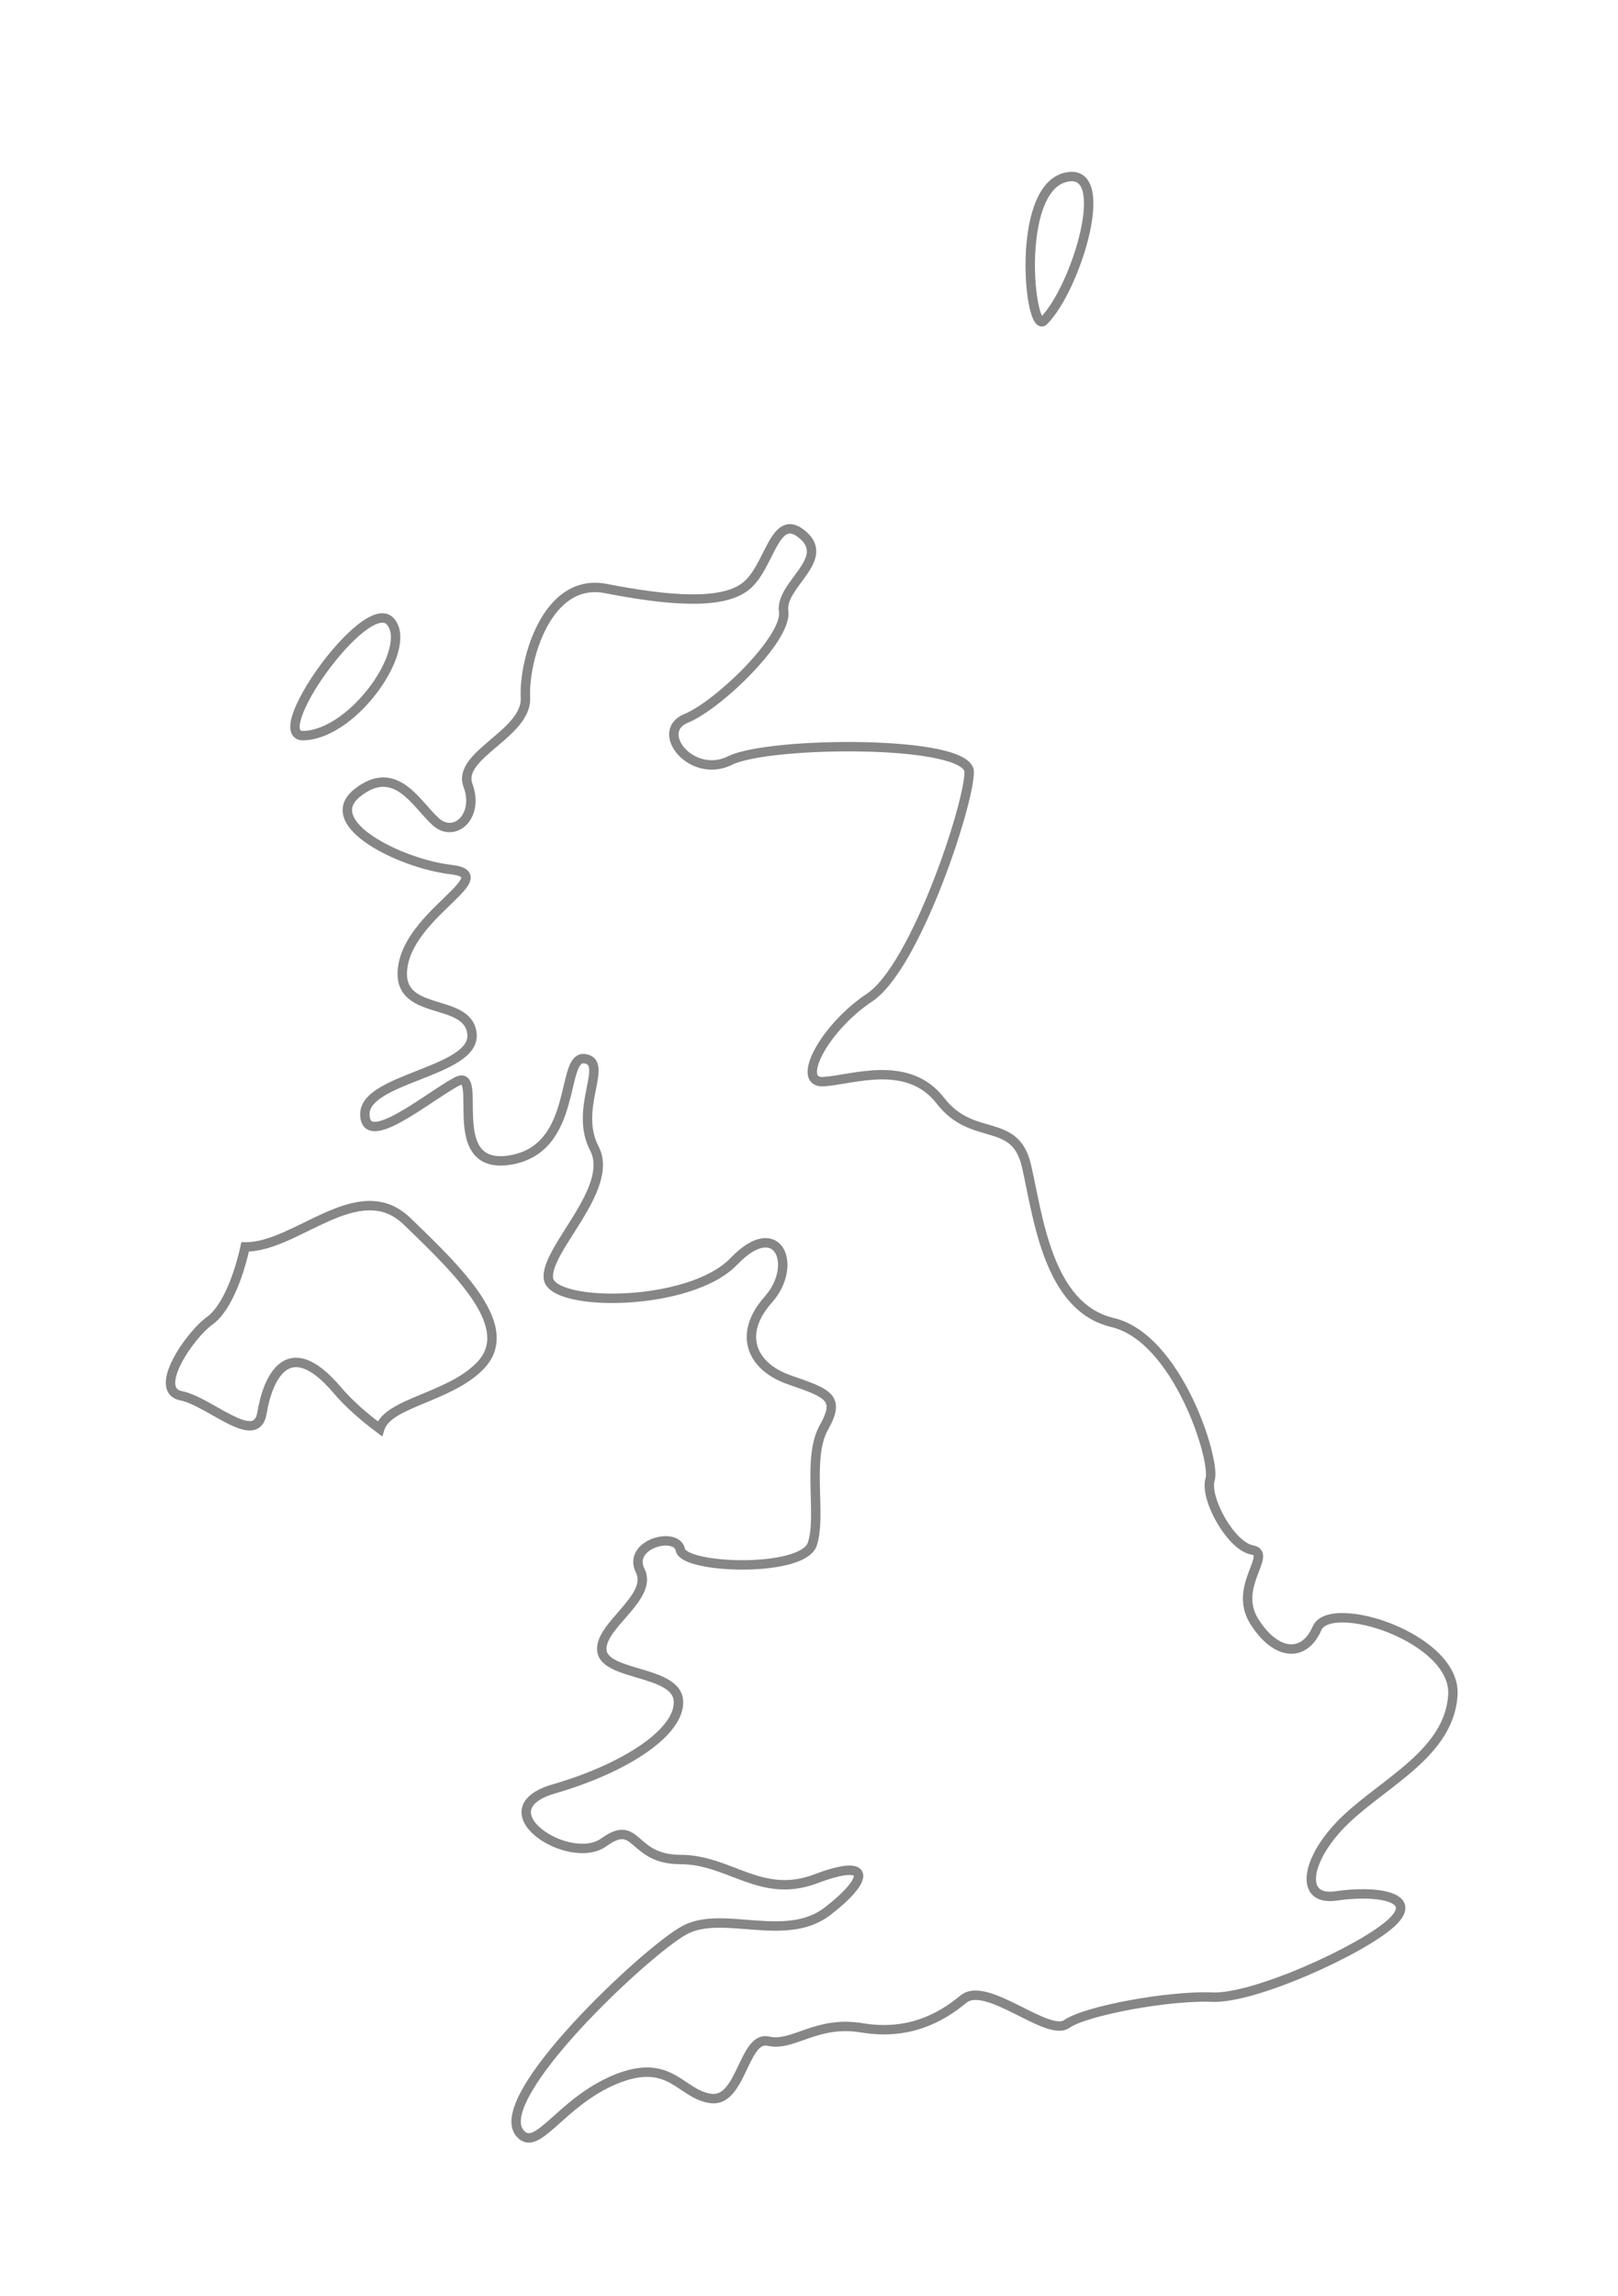<svg width="43" height="61" viewBox="0 0 43 61" fill="none" xmlns="http://www.w3.org/2000/svg">
<g filter="url(#filter0_d_6252_1234)">
<path fill-rule="evenodd" clip-rule="evenodd" d="M10.816 30.449C9.529 29.209 7.873 31.152 6.515 31.132C6.295 32.123 5.938 32.834 5.579 33.09C5.04 33.474 4.043 34.932 4.811 35.087C5.579 35.24 6.806 36.467 6.963 35.547C7.112 34.625 7.653 33.395 8.957 34.93C9.267 35.297 9.666 35.645 10.093 35.963C10.305 35.266 11.91 35.147 12.744 34.309C13.761 33.294 12.237 31.82 10.816 30.449ZM38.611 43.045C38.716 41.52 35.36 40.455 35.002 41.265C34.648 42.078 33.885 41.979 33.324 41.067C32.766 40.149 33.835 39.286 33.277 39.185C32.714 39.084 32.005 37.813 32.161 37.306C32.312 36.799 31.294 33.548 29.567 33.141C27.838 32.736 27.585 30.297 27.28 28.978C26.974 27.657 25.854 28.364 24.993 27.249C24.128 26.132 22.654 26.691 21.892 26.741C21.131 26.792 21.892 25.316 23.111 24.506C24.331 23.693 25.757 19.373 25.757 18.514C25.757 17.648 20.421 17.698 19.403 18.208C18.385 18.715 17.371 17.447 18.233 17.09C19.098 16.735 20.929 14.957 20.826 14.246C20.726 13.535 22.099 12.875 21.335 12.214C20.573 11.555 20.471 13.08 19.81 13.587C19.15 14.094 17.675 13.943 16.099 13.638C14.523 13.333 13.914 15.566 13.964 16.532C14.017 17.498 12.134 18.056 12.437 18.869C12.742 19.682 12.083 20.289 11.576 19.831C11.07 19.375 10.51 18.258 9.493 19.07C8.475 19.884 10.661 20.951 11.982 21.105C13.303 21.256 10.968 22.222 10.713 23.64C10.46 25.067 12.438 24.456 12.544 25.47C12.647 26.486 9.697 26.638 9.697 27.602C9.697 28.571 11.375 27.145 12.136 26.741C12.899 26.333 11.732 29.126 13.562 28.824C15.39 28.518 14.88 26.031 15.541 26.132C16.203 26.23 15.237 27.45 15.796 28.518C16.352 29.584 14.473 31.211 14.575 31.973C14.676 32.736 18.335 32.736 19.504 31.515C20.675 30.296 21.23 31.616 20.419 32.531C19.606 33.444 19.959 34.31 20.979 34.665C21.995 35.02 22.353 35.123 21.895 35.931C21.437 36.747 21.842 38.268 21.588 39.029C21.335 39.791 18.184 39.69 18.081 39.182C17.98 38.674 16.657 39.029 17.015 39.738C17.371 40.452 15.895 41.213 15.998 41.875C16.102 42.537 17.98 42.383 18.03 43.196C18.08 44.008 16.657 44.971 14.729 45.531C12.796 46.089 15.133 47.615 16.048 46.953C16.962 46.294 16.761 47.41 18.081 47.41C19.403 47.41 20.219 48.478 21.689 47.92C23.164 47.361 23.114 47.92 21.996 48.782C20.876 49.649 19.2 48.733 18.184 49.291C17.168 49.849 13.033 53.725 13.814 54.677C14.272 55.234 14.88 53.864 16.353 53.254C17.829 52.645 18.081 53.659 18.896 53.76C19.71 53.864 19.758 52.086 20.421 52.237C21.081 52.389 21.689 51.679 22.908 51.883C24.13 52.087 24.993 51.629 25.603 51.121C26.212 50.614 27.836 52.134 28.349 51.782C28.854 51.424 31.092 51.017 32.211 51.067C33.325 51.121 36.224 49.799 36.984 49.087C37.748 48.377 36.526 48.226 35.513 48.377C34.495 48.531 34.698 47.363 35.767 46.346C36.833 45.333 38.512 44.568 38.611 43.045ZM8.071 17.547C9.444 17.498 11.018 15.161 10.359 14.498C9.697 13.839 7.049 17.583 8.071 17.547ZM27.74 6.524C28.602 5.664 29.618 2.362 28.299 2.717C26.976 3.074 27.361 6.903 27.74 6.524Z" fill="white"/>
<path d="M10.816 30.449L10.903 30.36L10.903 30.36L10.816 30.449ZM6.515 31.132L6.517 31.007L6.415 31.005L6.393 31.105L6.515 31.132ZM5.579 33.09L5.507 32.988L5.507 32.988L5.579 33.09ZM4.811 35.087L4.787 35.21L4.787 35.21L4.811 35.087ZM6.963 35.547L7.086 35.568L7.086 35.567L6.963 35.547ZM8.957 34.93L9.052 34.849L9.052 34.849L8.957 34.93ZM10.093 35.963L10.019 36.064L10.161 36.17L10.213 36L10.093 35.963ZM12.744 34.309L12.655 34.221L12.655 34.221L12.744 34.309ZM38.611 43.045L38.487 43.036L38.487 43.037L38.611 43.045ZM35.002 41.265L34.888 41.214L34.887 41.215L35.002 41.265ZM33.324 41.067L33.217 41.132L33.217 41.132L33.324 41.067ZM33.277 39.185L33.299 39.062L33.299 39.062L33.277 39.185ZM32.161 37.306L32.28 37.343L32.281 37.342L32.161 37.306ZM29.567 33.141L29.596 33.02L29.596 33.02L29.567 33.141ZM27.28 28.978L27.158 29.006L27.158 29.006L27.28 28.978ZM24.993 27.249L25.092 27.172L25.092 27.172L24.993 27.249ZM21.892 26.741L21.884 26.616L21.884 26.616L21.892 26.741ZM23.111 24.506L23.18 24.61L23.18 24.61L23.111 24.506ZM19.403 18.208L19.459 18.32L19.459 18.32L19.403 18.208ZM18.233 17.09L18.185 16.974L18.185 16.974L18.233 17.09ZM20.826 14.246L20.702 14.263L20.702 14.264L20.826 14.246ZM21.335 12.214L21.417 12.12L21.417 12.12L21.335 12.214ZM19.81 13.587L19.734 13.487L19.733 13.488L19.81 13.587ZM13.964 16.532L13.839 16.539L13.839 16.539L13.964 16.532ZM12.437 18.869L12.32 18.912L12.32 18.913L12.437 18.869ZM11.576 19.831L11.66 19.739L11.66 19.738L11.576 19.831ZM9.493 19.07L9.415 18.972L9.414 18.972L9.493 19.07ZM11.982 21.105L11.967 21.23L11.967 21.23L11.982 21.105ZM10.713 23.64L10.59 23.618L10.59 23.618L10.713 23.64ZM12.544 25.47L12.668 25.457L12.668 25.457L12.544 25.47ZM12.136 26.741L12.194 26.851L12.195 26.851L12.136 26.741ZM13.562 28.824L13.582 28.947L13.582 28.947L13.562 28.824ZM15.541 26.132L15.522 26.256L15.523 26.256L15.541 26.132ZM15.796 28.518L15.907 28.461L15.907 28.46L15.796 28.518ZM14.575 31.973L14.699 31.957L14.699 31.957L14.575 31.973ZM19.504 31.515L19.414 31.429L19.414 31.429L19.504 31.515ZM20.419 32.531L20.512 32.614L20.513 32.614L20.419 32.531ZM20.979 34.665L21.02 34.547L21.02 34.547L20.979 34.665ZM21.895 35.931L21.786 35.87L21.786 35.87L21.895 35.931ZM21.588 39.029L21.469 38.99L21.469 38.99L21.588 39.029ZM18.081 39.182L17.959 39.207L17.959 39.207L18.081 39.182ZM17.015 39.738L17.127 39.683L17.127 39.682L17.015 39.738ZM15.998 41.875L15.874 41.894L15.874 41.895L15.998 41.875ZM18.03 43.196L17.905 43.204L17.905 43.204L18.03 43.196ZM14.729 45.531L14.764 45.651L14.764 45.651L14.729 45.531ZM16.048 46.953L15.975 46.852L15.974 46.852L16.048 46.953ZM21.689 47.92L21.645 47.803L21.645 47.804L21.689 47.92ZM21.996 48.782L21.92 48.683L21.92 48.683L21.996 48.782ZM13.814 54.677L13.717 54.757L13.718 54.757L13.814 54.677ZM16.353 53.254L16.305 53.138L16.305 53.138L16.353 53.254ZM18.896 53.76L18.912 53.636L18.912 53.636L18.896 53.76ZM20.421 52.237L20.449 52.115L20.448 52.115L20.421 52.237ZM22.908 51.883L22.887 52.006L22.887 52.006L22.908 51.883ZM28.349 51.782L28.419 51.885L28.421 51.884L28.349 51.782ZM32.211 51.067L32.217 50.942L32.216 50.942L32.211 51.067ZM36.984 49.087L36.899 48.996L36.899 48.996L36.984 49.087ZM35.513 48.377L35.495 48.253L35.494 48.253L35.513 48.377ZM35.767 46.346L35.681 46.255L35.681 46.255L35.767 46.346ZM8.071 17.547L8.075 17.672L8.076 17.672L8.071 17.547ZM10.359 14.498L10.448 14.41L10.447 14.409L10.359 14.498ZM27.74 6.524L27.652 6.436L27.651 6.436L27.74 6.524ZM28.299 2.717L28.267 2.596L28.267 2.596L28.299 2.717ZM10.903 30.36C10.556 30.026 10.179 29.903 9.789 29.911C9.407 29.919 9.018 30.053 8.642 30.219C8.453 30.302 8.264 30.395 8.078 30.486C7.892 30.577 7.709 30.666 7.529 30.745C7.166 30.903 6.828 31.012 6.517 31.007L6.513 31.257C6.88 31.262 7.259 31.136 7.629 30.974C7.815 30.893 8.003 30.801 8.188 30.71C8.375 30.619 8.559 30.529 8.743 30.448C9.111 30.285 9.463 30.168 9.795 30.161C10.12 30.154 10.432 30.253 10.729 30.539L10.903 30.36ZM6.393 31.105C6.284 31.593 6.143 32.009 5.986 32.332C5.828 32.658 5.661 32.878 5.507 32.988L5.652 33.191C5.856 33.046 6.046 32.782 6.211 32.441C6.378 32.097 6.525 31.662 6.637 31.159L6.393 31.105ZM5.507 32.988C5.217 33.194 4.821 33.672 4.594 34.117C4.481 34.339 4.399 34.571 4.407 34.768C4.41 34.87 4.438 34.969 4.505 35.051C4.572 35.134 4.669 35.186 4.787 35.21L4.836 34.965C4.762 34.95 4.722 34.922 4.699 34.894C4.675 34.864 4.659 34.822 4.657 34.759C4.652 34.627 4.709 34.442 4.817 34.231C5.03 33.813 5.403 33.369 5.652 33.191L5.507 32.988ZM4.787 35.21C4.959 35.244 5.165 35.341 5.39 35.463C5.607 35.58 5.848 35.725 6.06 35.831C6.27 35.936 6.491 36.024 6.678 36.009C6.779 36.001 6.874 35.963 6.948 35.882C7.021 35.804 7.064 35.697 7.086 35.568L6.839 35.526C6.822 35.626 6.793 35.682 6.765 35.712C6.739 35.74 6.707 35.756 6.658 35.76C6.548 35.769 6.385 35.714 6.172 35.607C5.962 35.503 5.743 35.37 5.509 35.243C5.283 35.121 5.048 35.007 4.836 34.965L4.787 35.21ZM7.086 35.567C7.122 35.343 7.182 35.103 7.269 34.894C7.358 34.682 7.469 34.514 7.6 34.418C7.724 34.328 7.875 34.294 8.073 34.367C8.28 34.442 8.541 34.634 8.861 35.011L9.052 34.849C8.72 34.459 8.425 34.229 8.159 34.132C7.884 34.032 7.646 34.075 7.453 34.216C7.268 34.351 7.135 34.567 7.039 34.797C6.942 35.03 6.878 35.29 6.839 35.526L7.086 35.567ZM8.861 35.011C9.179 35.388 9.587 35.742 10.019 36.064L10.168 35.863C9.745 35.548 9.354 35.206 9.052 34.849L8.861 35.011ZM10.213 36C10.253 35.868 10.363 35.75 10.546 35.634C10.729 35.519 10.966 35.416 11.233 35.305C11.757 35.086 12.394 34.838 12.832 34.398L12.655 34.221C12.26 34.619 11.677 34.849 11.137 35.074C10.873 35.184 10.616 35.294 10.412 35.423C10.21 35.551 10.039 35.71 9.974 35.927L10.213 36ZM12.832 34.398C13.112 34.119 13.221 33.801 13.196 33.461C13.172 33.129 13.02 32.786 12.799 32.445C12.358 31.763 11.61 31.041 10.903 30.36L10.729 30.539C11.443 31.228 12.168 31.928 12.589 32.581C12.8 32.906 12.927 33.207 12.947 33.48C12.966 33.745 12.885 33.992 12.655 34.221L12.832 34.398ZM38.736 43.053C38.766 42.622 38.549 42.236 38.23 41.921C37.909 41.604 37.473 41.346 37.028 41.163C36.582 40.981 36.117 40.872 35.735 40.862C35.545 40.857 35.367 40.876 35.222 40.928C35.075 40.981 34.951 41.072 34.888 41.214L35.116 41.315C35.143 41.255 35.202 41.202 35.307 41.164C35.413 41.125 35.556 41.107 35.728 41.112C36.073 41.121 36.508 41.221 36.933 41.395C37.358 41.569 37.763 41.812 38.054 42.099C38.345 42.386 38.509 42.705 38.487 43.036L38.736 43.053ZM34.887 41.215C34.725 41.589 34.489 41.717 34.256 41.689C34.005 41.658 33.702 41.443 33.43 41.001L33.217 41.132C33.506 41.603 33.865 41.893 34.225 41.937C34.603 41.983 34.926 41.754 35.117 41.315L34.887 41.215ZM33.43 41.002C33.184 40.596 33.291 40.202 33.417 39.863C33.447 39.783 33.482 39.697 33.507 39.625C33.533 39.552 33.557 39.477 33.565 39.408C33.573 39.338 33.569 39.255 33.517 39.184C33.466 39.113 33.386 39.078 33.299 39.062L33.254 39.308C33.28 39.313 33.296 39.319 33.305 39.323C33.309 39.326 33.311 39.328 33.313 39.328C33.314 39.33 33.314 39.33 33.315 39.33C33.315 39.331 33.315 39.331 33.315 39.332C33.316 39.333 33.317 39.335 33.317 39.339C33.319 39.346 33.319 39.359 33.317 39.378C33.312 39.418 33.297 39.471 33.272 39.541C33.246 39.613 33.217 39.685 33.183 39.776C33.054 40.124 32.905 40.62 33.217 41.132L33.43 41.002ZM33.299 39.062C33.195 39.043 33.067 38.965 32.931 38.831C32.797 38.699 32.667 38.525 32.557 38.335C32.448 38.146 32.361 37.946 32.311 37.766C32.26 37.582 32.252 37.435 32.28 37.343L32.041 37.27C31.992 37.431 32.014 37.633 32.07 37.833C32.127 38.037 32.223 38.256 32.341 38.46C32.46 38.665 32.603 38.858 32.755 39.009C32.905 39.157 33.077 39.276 33.255 39.308L33.299 39.062ZM32.281 37.342C32.307 37.252 32.304 37.123 32.288 36.983C32.27 36.838 32.234 36.662 32.183 36.467C32.08 36.076 31.91 35.602 31.681 35.131C31.452 34.661 31.161 34.19 30.815 33.808C30.469 33.428 30.061 33.129 29.596 33.02L29.539 33.263C29.937 33.357 30.304 33.617 30.63 33.976C30.955 34.335 31.234 34.784 31.456 35.241C31.678 35.697 31.842 36.156 31.941 36.531C31.991 36.718 32.023 36.882 32.039 37.013C32.056 37.15 32.052 37.234 32.041 37.271L32.281 37.342ZM29.596 33.02C28.792 32.831 28.318 32.169 28.006 31.358C27.693 30.543 27.557 29.623 27.401 28.95L27.158 29.006C27.307 29.651 27.451 30.611 27.773 31.447C28.095 32.286 28.613 33.046 29.539 33.263L29.596 33.02ZM27.401 28.95C27.32 28.599 27.182 28.37 26.995 28.212C26.813 28.057 26.595 27.981 26.381 27.916C25.948 27.787 25.494 27.693 25.092 27.172L24.894 27.325C25.353 27.92 25.89 28.03 26.309 28.156C26.52 28.219 26.694 28.284 26.834 28.402C26.97 28.518 27.086 28.696 27.158 29.006L27.401 28.95ZM25.092 27.172C24.627 26.571 23.997 26.426 23.403 26.432C23.107 26.436 22.817 26.477 22.556 26.519C22.292 26.562 22.066 26.604 21.884 26.616L21.9 26.866C22.099 26.853 22.343 26.807 22.596 26.766C22.854 26.724 23.129 26.686 23.405 26.682C23.956 26.676 24.495 26.809 24.894 27.325L25.092 27.172ZM21.884 26.616C21.806 26.622 21.768 26.606 21.751 26.593C21.735 26.581 21.72 26.56 21.714 26.513C21.702 26.409 21.748 26.232 21.869 26.005C22.107 25.56 22.587 25.004 23.18 24.61L23.042 24.402C22.416 24.818 21.906 25.405 21.649 25.888C21.522 26.125 21.445 26.358 21.466 26.542C21.477 26.639 21.517 26.73 21.601 26.793C21.683 26.854 21.788 26.873 21.9 26.866L21.884 26.616ZM23.18 24.61C23.511 24.389 23.841 23.944 24.148 23.41C24.457 22.87 24.752 22.221 25.008 21.573C25.264 20.925 25.481 20.275 25.635 19.732C25.788 19.195 25.882 18.748 25.882 18.514H25.632C25.632 18.709 25.548 19.124 25.395 19.664C25.243 20.199 25.028 20.841 24.775 21.481C24.522 22.122 24.232 22.759 23.93 23.285C23.627 23.816 23.321 24.216 23.041 24.402L23.18 24.61ZM25.882 18.514C25.882 18.333 25.743 18.207 25.585 18.121C25.422 18.032 25.195 17.962 24.933 17.906C24.406 17.795 23.698 17.736 22.964 17.72C22.229 17.704 21.462 17.731 20.813 17.794C20.488 17.826 20.192 17.867 19.944 17.917C19.698 17.966 19.489 18.025 19.347 18.096L19.459 18.32C19.571 18.264 19.752 18.21 19.993 18.162C20.231 18.114 20.518 18.074 20.837 18.043C21.475 17.981 22.233 17.954 22.959 17.97C23.686 17.985 24.376 18.044 24.881 18.151C25.135 18.205 25.334 18.269 25.466 18.341C25.604 18.416 25.632 18.478 25.632 18.514H25.882ZM19.347 18.096C18.897 18.32 18.448 18.153 18.205 17.888C18.083 17.755 18.026 17.611 18.034 17.494C18.04 17.388 18.102 17.279 18.28 17.205L18.185 16.974C17.933 17.079 17.798 17.262 17.784 17.478C17.771 17.684 17.87 17.892 18.021 18.057C18.325 18.389 18.891 18.602 19.459 18.32L19.347 18.096ZM18.28 17.206C18.512 17.11 18.799 16.924 19.094 16.694C19.391 16.463 19.702 16.181 19.982 15.888C20.262 15.595 20.515 15.289 20.692 15.007C20.78 14.866 20.851 14.728 20.897 14.6C20.943 14.472 20.966 14.345 20.95 14.228L20.702 14.264C20.711 14.324 20.7 14.408 20.662 14.516C20.624 14.622 20.562 14.743 20.48 14.874C20.315 15.137 20.075 15.43 19.802 15.715C19.529 16 19.227 16.273 18.94 16.497C18.652 16.722 18.386 16.892 18.185 16.974L18.28 17.206ZM20.95 14.228C20.931 14.093 20.98 13.95 21.078 13.786C21.178 13.618 21.306 13.463 21.432 13.283C21.55 13.114 21.664 12.925 21.688 12.725C21.713 12.511 21.634 12.307 21.417 12.12L21.254 12.309C21.419 12.452 21.454 12.578 21.44 12.696C21.424 12.828 21.344 12.972 21.227 13.14C21.117 13.296 20.969 13.481 20.863 13.657C20.756 13.838 20.671 14.043 20.702 14.263L20.95 14.228ZM21.417 12.12C21.209 11.94 21.007 11.879 20.816 11.966C20.648 12.043 20.526 12.223 20.426 12.402C20.373 12.496 20.322 12.598 20.27 12.7C20.218 12.803 20.166 12.906 20.111 13.005C19.998 13.205 19.878 13.377 19.734 13.487L19.886 13.686C20.072 13.543 20.212 13.335 20.329 13.127C20.387 13.022 20.442 12.915 20.494 12.812C20.546 12.709 20.594 12.612 20.643 12.525C20.746 12.342 20.834 12.233 20.921 12.193C20.984 12.164 21.081 12.16 21.254 12.309L21.417 12.12ZM19.733 13.488C19.44 13.714 18.944 13.805 18.3 13.792C17.663 13.78 16.909 13.668 16.123 13.515L16.075 13.761C16.865 13.914 17.636 14.03 18.296 14.042C18.948 14.055 19.52 13.967 19.886 13.686L19.733 13.488ZM16.123 13.515C15.696 13.433 15.33 13.522 15.025 13.721C14.724 13.918 14.489 14.217 14.312 14.55C13.958 15.211 13.813 16.034 13.839 16.539L14.089 16.526C14.065 16.065 14.2 15.288 14.532 14.668C14.697 14.358 14.907 14.097 15.162 13.93C15.414 13.766 15.714 13.691 16.075 13.761L16.123 13.515ZM13.839 16.539C13.85 16.736 13.763 16.922 13.608 17.111C13.453 17.301 13.242 17.479 13.026 17.662C12.816 17.841 12.598 18.026 12.454 18.223C12.308 18.423 12.224 18.654 12.32 18.912L12.554 18.825C12.499 18.676 12.536 18.534 12.656 18.37C12.779 18.203 12.972 18.036 13.188 17.853C13.398 17.674 13.629 17.481 13.802 17.27C13.976 17.057 14.104 16.811 14.089 16.525L13.839 16.539ZM12.32 18.913C12.459 19.282 12.372 19.584 12.221 19.74C12.146 19.818 12.055 19.86 11.962 19.864C11.871 19.867 11.766 19.834 11.66 19.739L11.492 19.924C11.64 20.058 11.807 20.12 11.973 20.113C12.137 20.107 12.286 20.032 12.401 19.914C12.63 19.677 12.72 19.268 12.554 18.825L12.32 18.913ZM11.66 19.738C11.54 19.63 11.418 19.484 11.273 19.322C11.133 19.166 10.976 18.999 10.799 18.873C10.62 18.746 10.413 18.654 10.175 18.657C9.936 18.66 9.684 18.757 9.415 18.972L9.571 19.167C9.81 18.977 10.009 18.909 10.178 18.907C10.346 18.905 10.502 18.969 10.654 19.077C10.806 19.186 10.948 19.333 11.087 19.489C11.222 19.64 11.359 19.804 11.493 19.924L11.66 19.738ZM9.414 18.972C9.274 19.085 9.179 19.209 9.134 19.346C9.089 19.484 9.1 19.623 9.15 19.754C9.246 20.009 9.493 20.241 9.791 20.439C10.393 20.839 11.289 21.15 11.967 21.23L11.996 20.981C11.354 20.906 10.497 20.607 9.93 20.231C9.643 20.041 9.452 19.845 9.383 19.665C9.351 19.58 9.347 19.5 9.372 19.424C9.398 19.345 9.457 19.259 9.571 19.167L9.414 18.972ZM11.967 21.23C12.129 21.248 12.21 21.277 12.245 21.302C12.259 21.312 12.26 21.317 12.259 21.314C12.258 21.312 12.261 21.317 12.256 21.332C12.246 21.37 12.209 21.431 12.134 21.518C12.061 21.602 11.964 21.698 11.851 21.808C11.629 22.025 11.347 22.289 11.107 22.589C10.867 22.889 10.659 23.234 10.59 23.618L10.836 23.662C10.894 23.337 11.074 23.03 11.302 22.745C11.53 22.46 11.798 22.208 12.026 21.987C12.138 21.878 12.242 21.775 12.323 21.682C12.401 21.591 12.471 21.495 12.497 21.399C12.511 21.348 12.515 21.291 12.495 21.233C12.476 21.175 12.437 21.131 12.389 21.097C12.3 21.034 12.164 21 11.996 20.981L11.967 21.23ZM10.59 23.618C10.521 24.004 10.602 24.277 10.787 24.471C10.963 24.656 11.218 24.753 11.456 24.829C11.706 24.909 11.935 24.966 12.118 25.067C12.29 25.161 12.399 25.282 12.42 25.483L12.668 25.457C12.636 25.151 12.458 24.968 12.238 24.847C12.027 24.732 11.758 24.663 11.532 24.591C11.294 24.514 11.095 24.433 10.968 24.299C10.85 24.175 10.778 23.989 10.836 23.662L10.59 23.618ZM12.42 25.483C12.438 25.664 12.326 25.826 12.074 25.992C11.825 26.155 11.478 26.295 11.113 26.439C10.755 26.581 10.377 26.726 10.091 26.898C9.811 27.067 9.572 27.29 9.572 27.602H9.822C9.822 27.433 9.951 27.275 10.221 27.112C10.485 26.953 10.838 26.816 11.205 26.672C11.564 26.53 11.936 26.381 12.211 26.201C12.483 26.022 12.701 25.784 12.668 25.457L12.42 25.483ZM9.572 27.602C9.572 27.738 9.601 27.858 9.677 27.944C9.757 28.032 9.866 28.061 9.974 28.058C10.079 28.056 10.195 28.024 10.313 27.979C10.432 27.932 10.56 27.869 10.692 27.796C10.954 27.65 11.239 27.461 11.503 27.286C11.77 27.109 12.011 26.949 12.194 26.851L12.077 26.631C11.88 26.735 11.627 26.904 11.365 27.078C11.1 27.254 10.822 27.437 10.57 27.577C10.444 27.647 10.327 27.705 10.223 27.745C10.117 27.787 10.032 27.807 9.968 27.808C9.906 27.81 9.879 27.794 9.863 27.777C9.845 27.756 9.822 27.709 9.822 27.602H9.572ZM12.195 26.851C12.277 26.807 12.278 26.835 12.262 26.822C12.261 26.822 12.268 26.827 12.277 26.851C12.286 26.875 12.293 26.908 12.3 26.953C12.312 27.044 12.314 27.162 12.315 27.301C12.316 27.438 12.316 27.593 12.324 27.749C12.34 28.056 12.39 28.398 12.574 28.643C12.669 28.769 12.797 28.868 12.968 28.923C13.137 28.977 13.34 28.987 13.582 28.947L13.541 28.7C13.326 28.736 13.165 28.724 13.045 28.685C12.926 28.647 12.839 28.58 12.774 28.493C12.639 28.313 12.59 28.039 12.574 27.736C12.566 27.587 12.566 27.439 12.565 27.299C12.564 27.162 12.562 27.029 12.547 26.92C12.54 26.866 12.529 26.812 12.511 26.764C12.494 26.717 12.466 26.667 12.421 26.629C12.315 26.543 12.186 26.573 12.077 26.631L12.195 26.851ZM13.582 28.947C14.572 28.782 14.922 28.018 15.109 27.359C15.156 27.194 15.194 27.033 15.228 26.887C15.263 26.74 15.294 26.612 15.329 26.506C15.364 26.398 15.399 26.328 15.434 26.29C15.462 26.258 15.486 26.25 15.522 26.256L15.56 26.008C15.431 25.989 15.326 26.036 15.248 26.122C15.177 26.201 15.129 26.312 15.091 26.428C15.053 26.546 15.019 26.685 14.985 26.83C14.95 26.977 14.914 27.133 14.869 27.291C14.688 27.928 14.38 28.56 13.541 28.7L13.582 28.947ZM15.523 26.256C15.584 26.265 15.611 26.284 15.624 26.3C15.639 26.317 15.652 26.348 15.657 26.406C15.667 26.529 15.631 26.703 15.585 26.937C15.496 27.384 15.383 27.998 15.686 28.576L15.907 28.46C15.65 27.97 15.74 27.44 15.83 26.985C15.873 26.769 15.919 26.553 15.906 26.386C15.899 26.299 15.876 26.21 15.815 26.138C15.752 26.064 15.663 26.024 15.559 26.008L15.523 26.256ZM15.686 28.576C15.803 28.802 15.797 29.066 15.706 29.364C15.614 29.662 15.442 29.978 15.249 30.295C15.06 30.604 14.846 30.923 14.692 31.201C14.614 31.342 14.547 31.48 14.503 31.61C14.459 31.738 14.435 31.868 14.451 31.99L14.699 31.957C14.69 31.888 14.702 31.8 14.739 31.69C14.777 31.581 14.835 31.458 14.91 31.322C15.062 31.048 15.264 30.75 15.463 30.425C15.657 30.106 15.844 29.767 15.945 29.437C16.047 29.106 16.067 28.767 15.907 28.461L15.686 28.576ZM14.451 31.99C14.47 32.137 14.574 32.248 14.701 32.328C14.829 32.409 15 32.471 15.195 32.517C15.585 32.609 16.101 32.642 16.646 32.613C17.191 32.584 17.772 32.492 18.293 32.328C18.811 32.166 19.282 31.928 19.595 31.602L19.414 31.429C19.142 31.712 18.717 31.933 18.218 32.09C17.72 32.246 17.161 32.335 16.633 32.363C16.103 32.392 15.613 32.358 15.252 32.274C15.071 32.231 14.93 32.177 14.834 32.117C14.738 32.056 14.704 32 14.699 31.957L14.451 31.99ZM19.595 31.602C19.879 31.306 20.11 31.181 20.275 31.154C20.43 31.129 20.534 31.186 20.599 31.289C20.669 31.401 20.7 31.579 20.66 31.792C20.62 32.002 20.514 32.236 20.326 32.448L20.513 32.614C20.73 32.369 20.858 32.094 20.906 31.838C20.953 31.584 20.924 31.337 20.81 31.156C20.692 30.968 20.488 30.866 20.235 30.907C19.992 30.947 19.715 31.115 19.414 31.429L19.595 31.602ZM20.326 32.448C19.901 32.925 19.761 33.413 19.892 33.843C20.022 34.27 20.405 34.597 20.938 34.783L21.02 34.547C20.533 34.377 20.23 34.094 20.131 33.77C20.034 33.451 20.124 33.05 20.512 32.614L20.326 32.448ZM20.937 34.783C21.194 34.872 21.401 34.944 21.566 35.014C21.732 35.085 21.837 35.148 21.898 35.213C21.952 35.271 21.975 35.334 21.964 35.428C21.952 35.531 21.898 35.672 21.786 35.87L22.004 35.993C22.12 35.787 22.194 35.611 22.212 35.457C22.231 35.293 22.187 35.156 22.081 35.043C21.983 34.937 21.836 34.857 21.664 34.784C21.49 34.709 21.272 34.635 21.02 34.547L20.937 34.783ZM21.786 35.87C21.66 36.094 21.596 36.361 21.565 36.639C21.534 36.916 21.534 37.214 21.54 37.503C21.546 37.796 21.558 38.077 21.554 38.337C21.549 38.596 21.527 38.818 21.469 38.99L21.707 39.069C21.776 38.86 21.799 38.607 21.804 38.341C21.809 38.075 21.796 37.783 21.79 37.498C21.784 37.21 21.784 36.927 21.814 36.667C21.843 36.406 21.901 36.176 22.004 35.992L21.786 35.87ZM21.469 38.99C21.45 39.047 21.4 39.109 21.303 39.17C21.206 39.23 21.075 39.282 20.915 39.325C20.597 39.411 20.187 39.454 19.778 39.457C19.368 39.46 18.966 39.424 18.664 39.358C18.512 39.324 18.391 39.284 18.309 39.242C18.218 39.195 18.205 39.161 18.204 39.157L17.959 39.207C17.984 39.33 18.091 39.41 18.194 39.464C18.304 39.521 18.448 39.566 18.61 39.602C18.936 39.673 19.357 39.71 19.779 39.707C20.202 39.704 20.634 39.66 20.98 39.567C21.154 39.52 21.311 39.46 21.435 39.382C21.559 39.304 21.663 39.202 21.707 39.069L21.469 38.99ZM18.204 39.158C18.165 38.964 18.009 38.866 17.847 38.833C17.686 38.8 17.498 38.824 17.331 38.887C17.165 38.951 17.003 39.06 16.909 39.217C16.811 39.38 16.796 39.581 16.904 39.795L17.127 39.682C17.056 39.541 17.072 39.432 17.124 39.345C17.18 39.252 17.288 39.171 17.421 39.121C17.553 39.07 17.692 39.056 17.797 39.078C17.9 39.099 17.947 39.146 17.959 39.207L18.204 39.158ZM16.903 39.794C16.969 39.926 16.956 40.065 16.879 40.226C16.8 40.391 16.663 40.563 16.506 40.745C16.355 40.921 16.183 41.109 16.06 41.293C15.937 41.475 15.841 41.68 15.874 41.894L16.121 41.856C16.103 41.739 16.153 41.602 16.267 41.432C16.38 41.265 16.536 41.093 16.696 40.908C16.851 40.727 17.01 40.533 17.105 40.334C17.201 40.131 17.239 39.907 17.127 39.683L16.903 39.794ZM15.874 41.895C15.911 42.125 16.099 42.264 16.298 42.359C16.501 42.456 16.76 42.528 16.998 42.599C17.245 42.672 17.473 42.746 17.642 42.847C17.808 42.947 17.896 43.058 17.905 43.204L18.155 43.188C18.139 42.927 17.973 42.754 17.77 42.633C17.57 42.513 17.312 42.432 17.07 42.359C16.82 42.285 16.586 42.22 16.406 42.134C16.223 42.046 16.137 41.957 16.121 41.856L15.874 41.895ZM17.905 43.204C17.915 43.368 17.852 43.552 17.706 43.751C17.56 43.949 17.338 44.154 17.05 44.355C16.473 44.758 15.649 45.133 14.694 45.411L14.764 45.651C15.737 45.368 16.588 44.982 17.193 44.56C17.495 44.349 17.74 44.126 17.907 43.898C18.074 43.671 18.17 43.43 18.155 43.188L17.905 43.204ZM14.694 45.411C14.202 45.553 13.92 45.773 13.868 46.059C13.817 46.341 14.004 46.605 14.242 46.797C14.487 46.995 14.824 47.149 15.161 47.212C15.496 47.273 15.853 47.248 16.121 47.054L15.974 46.852C15.784 46.989 15.507 47.021 15.207 46.966C14.909 46.911 14.611 46.773 14.399 46.602C14.18 46.426 14.088 46.245 14.114 46.104C14.139 45.968 14.29 45.788 14.764 45.651L14.694 45.411ZM16.121 47.055C16.341 46.896 16.469 46.863 16.554 46.871C16.64 46.879 16.715 46.929 16.831 47.029C16.942 47.124 17.081 47.254 17.278 47.357C17.477 47.461 17.732 47.535 18.081 47.535V47.285C17.77 47.285 17.555 47.219 17.393 47.135C17.228 47.049 17.113 46.941 16.994 46.84C16.881 46.743 16.752 46.638 16.577 46.622C16.401 46.606 16.211 46.681 15.975 46.852L16.121 47.055ZM18.081 47.535C18.714 47.535 19.217 47.788 19.788 47.992C20.354 48.194 20.959 48.331 21.734 48.037L21.645 47.804C20.95 48.067 20.412 47.949 19.872 47.757C19.336 47.565 18.77 47.285 18.081 47.285V47.535ZM21.734 48.037C22.099 47.899 22.358 47.834 22.525 47.823C22.609 47.817 22.657 47.826 22.681 47.836C22.691 47.84 22.694 47.843 22.693 47.842C22.692 47.841 22.691 47.839 22.692 47.841C22.693 47.847 22.693 47.874 22.666 47.929C22.641 47.981 22.597 48.047 22.531 48.125C22.401 48.28 22.195 48.471 21.92 48.683L22.073 48.881C22.356 48.663 22.576 48.46 22.723 48.286C22.796 48.199 22.854 48.115 22.891 48.038C22.928 47.963 22.953 47.879 22.938 47.796C22.921 47.703 22.859 47.639 22.777 47.605C22.702 47.573 22.609 47.566 22.508 47.573C22.304 47.587 22.017 47.662 21.645 47.803L21.734 48.037ZM21.92 48.683C21.401 49.084 20.749 49.079 20.06 49.028C19.723 49.003 19.374 48.967 19.049 48.973C18.722 48.98 18.403 49.028 18.124 49.182L18.244 49.401C18.473 49.275 18.745 49.229 19.053 49.223C19.363 49.217 19.694 49.252 20.042 49.277C20.725 49.328 21.471 49.347 22.073 48.881L21.92 48.683ZM18.124 49.182C17.857 49.328 17.398 49.684 16.88 50.14C16.359 50.6 15.768 51.169 15.233 51.752C14.699 52.333 14.217 52.932 13.916 53.45C13.767 53.708 13.658 53.953 13.614 54.17C13.569 54.388 13.586 54.597 13.717 54.757L13.911 54.598C13.847 54.52 13.822 54.4 13.858 54.22C13.895 54.041 13.989 53.823 14.133 53.575C14.42 53.081 14.888 52.497 15.417 51.921C15.945 51.346 16.53 50.782 17.046 50.328C17.564 49.871 18.004 49.533 18.244 49.401L18.124 49.182ZM13.718 54.757C13.787 54.842 13.869 54.9 13.966 54.923C14.063 54.945 14.157 54.927 14.245 54.891C14.412 54.822 14.594 54.667 14.786 54.497C15.183 54.144 15.688 53.665 16.401 53.369L16.305 53.138C15.546 53.453 15.01 53.964 14.62 54.31C14.419 54.488 14.27 54.61 14.149 54.66C14.092 54.683 14.053 54.686 14.022 54.679C13.993 54.672 13.956 54.652 13.911 54.598L13.718 54.757ZM16.401 53.369C16.757 53.222 17.031 53.177 17.253 53.187C17.473 53.197 17.65 53.262 17.813 53.35C17.895 53.395 17.974 53.446 18.053 53.499C18.132 53.551 18.214 53.608 18.297 53.659C18.465 53.763 18.651 53.856 18.881 53.884L18.912 53.636C18.734 53.614 18.583 53.542 18.428 53.446C18.35 53.398 18.275 53.346 18.192 53.291C18.111 53.237 18.025 53.181 17.932 53.131C17.746 53.029 17.532 52.949 17.264 52.937C16.998 52.925 16.687 52.981 16.305 53.138L16.401 53.369ZM18.881 53.884C19.139 53.917 19.333 53.796 19.479 53.627C19.621 53.462 19.731 53.239 19.828 53.035C19.929 52.822 20.016 52.633 20.117 52.502C20.166 52.438 20.212 52.397 20.255 52.374C20.296 52.354 20.339 52.346 20.393 52.359L20.448 52.115C20.337 52.089 20.233 52.105 20.141 52.152C20.052 52.197 19.98 52.27 19.918 52.35C19.798 52.507 19.698 52.727 19.602 52.927C19.503 53.136 19.407 53.328 19.29 53.463C19.178 53.593 19.06 53.655 18.912 53.636L18.881 53.884ZM20.392 52.358C20.584 52.403 20.767 52.383 20.947 52.339C21.123 52.295 21.309 52.223 21.496 52.159C21.875 52.029 22.308 51.909 22.887 52.006L22.929 51.76C22.289 51.653 21.809 51.787 21.415 51.922C21.214 51.991 21.048 52.056 20.887 52.096C20.728 52.135 20.588 52.147 20.449 52.115L20.392 52.358ZM22.887 52.006C24.156 52.218 25.055 51.74 25.683 51.217L25.523 51.025C24.931 51.518 24.104 51.956 22.929 51.76L22.887 52.006ZM25.683 51.217C25.786 51.131 25.948 51.118 26.184 51.181C26.416 51.242 26.682 51.368 26.956 51.505C27.225 51.639 27.504 51.785 27.746 51.873C27.868 51.918 27.988 51.95 28.099 51.958C28.211 51.966 28.324 51.95 28.419 51.885L28.278 51.679C28.245 51.701 28.195 51.715 28.117 51.709C28.039 51.703 27.944 51.679 27.832 51.638C27.607 51.556 27.345 51.42 27.068 51.281C26.796 51.146 26.509 51.008 26.249 50.939C25.993 50.871 25.724 50.858 25.523 51.025L25.683 51.217ZM28.421 51.884C28.529 51.807 28.745 51.719 29.043 51.632C29.336 51.546 29.694 51.464 30.072 51.394C30.831 51.255 31.659 51.168 32.205 51.192L32.216 50.942C31.643 50.917 30.793 51.008 30.027 51.148C29.643 51.219 29.276 51.303 28.973 51.392C28.674 51.48 28.421 51.577 28.276 51.68L28.421 51.884ZM32.205 51.192C32.505 51.206 32.911 51.129 33.355 51.001C33.801 50.871 34.297 50.687 34.78 50.479C35.263 50.271 35.735 50.039 36.136 49.813C36.534 49.589 36.868 49.367 37.07 49.178L36.899 48.996C36.72 49.163 36.407 49.374 36.013 49.596C35.621 49.816 35.157 50.045 34.681 50.25C34.205 50.455 33.719 50.635 33.285 50.761C32.848 50.887 32.474 50.955 32.217 50.942L32.205 51.192ZM37.07 49.179C37.264 48.998 37.379 48.812 37.342 48.63C37.304 48.446 37.128 48.346 36.953 48.29C36.589 48.173 36.008 48.177 35.495 48.253L35.532 48.501C36.032 48.426 36.568 48.429 36.877 48.528C37.039 48.58 37.089 48.641 37.097 48.681C37.105 48.722 37.086 48.822 36.899 48.996L37.07 49.179ZM35.494 48.253C35.259 48.289 35.127 48.243 35.06 48.178C34.993 48.113 34.956 47.997 34.981 47.818C35.033 47.458 35.329 46.935 35.853 46.436L35.681 46.255C35.136 46.773 34.797 47.343 34.734 47.783C34.702 48.004 34.739 48.215 34.886 48.357C35.033 48.5 35.259 48.542 35.532 48.501L35.494 48.253ZM35.853 46.436C36.114 46.188 36.414 45.954 36.724 45.716C37.031 45.479 37.348 45.238 37.635 44.98C38.209 44.464 38.683 43.864 38.736 43.053L38.487 43.037C38.44 43.749 38.025 44.293 37.468 44.794C37.19 45.044 36.881 45.279 36.571 45.518C36.263 45.755 35.953 45.997 35.681 46.255L35.853 46.436ZM8.076 17.672C8.452 17.659 8.831 17.489 9.173 17.245C9.516 16.999 9.831 16.672 10.079 16.326C10.326 15.98 10.513 15.61 10.594 15.277C10.674 14.95 10.659 14.623 10.448 14.41L10.27 14.586C10.388 14.705 10.424 14.918 10.351 15.217C10.28 15.511 10.111 15.852 9.876 16.18C9.641 16.507 9.345 16.814 9.028 17.041C8.709 17.27 8.377 17.411 8.067 17.423L8.076 17.672ZM10.447 14.409C10.32 14.283 10.152 14.274 9.993 14.321C9.837 14.367 9.668 14.47 9.501 14.603C9.163 14.871 8.794 15.286 8.482 15.715C8.171 16.144 7.907 16.6 7.786 16.953C7.727 17.125 7.694 17.295 7.727 17.43C7.745 17.501 7.783 17.568 7.85 17.615C7.915 17.66 7.994 17.675 8.075 17.672L8.067 17.422C8.021 17.424 8 17.415 7.992 17.409C7.986 17.404 7.977 17.395 7.97 17.37C7.955 17.309 7.967 17.197 8.023 17.034C8.132 16.715 8.379 16.282 8.685 15.862C8.989 15.443 9.343 15.047 9.656 14.799C9.814 14.674 9.953 14.594 10.064 14.561C10.172 14.529 10.232 14.548 10.271 14.586L10.447 14.409ZM27.828 6.613C28.059 6.382 28.292 5.999 28.49 5.569C28.689 5.136 28.859 4.646 28.959 4.192C29.059 3.743 29.095 3.312 29.01 3.007C28.966 2.853 28.887 2.716 28.753 2.636C28.619 2.555 28.453 2.546 28.267 2.596L28.332 2.838C28.476 2.799 28.566 2.815 28.625 2.851C28.685 2.886 28.736 2.956 28.769 3.075C28.837 3.317 28.813 3.698 28.715 4.138C28.619 4.573 28.455 5.047 28.263 5.464C28.069 5.884 27.852 6.236 27.652 6.436L27.828 6.613ZM28.267 2.596C27.876 2.702 27.631 3.057 27.483 3.474C27.332 3.894 27.267 4.409 27.256 4.893C27.245 5.378 27.288 5.843 27.359 6.166C27.394 6.324 27.439 6.462 27.495 6.551C27.523 6.593 27.566 6.646 27.632 6.667C27.712 6.692 27.783 6.658 27.828 6.612L27.651 6.436C27.65 6.437 27.672 6.418 27.707 6.428C27.726 6.434 27.723 6.443 27.706 6.417C27.674 6.367 27.637 6.265 27.604 6.112C27.537 5.813 27.496 5.369 27.506 4.899C27.517 4.429 27.58 3.943 27.718 3.558C27.858 3.167 28.061 2.911 28.332 2.838L28.267 2.596Z" fill="#868686"/>
</g>
<defs>
<filter id="filter0_d_6252_1234" x="0.406" y="0.565" width="42.333" height="60.367" filterUnits="userSpaceOnUse" color-interpolation-filters="sRGB">
<feFlood flood-opacity="0" result="BackgroundImageFix"/>
<feColorMatrix in="SourceAlpha" type="matrix" values="0 0 0 0 0 0 0 0 0 0 0 0 0 0 0 0 0 0 127 0" result="hardAlpha"/>
<feOffset dy="2"/>
<feGaussianBlur stdDeviation="2"/>
<feColorMatrix type="matrix" values="0 0 0 0 0 0 0 0 0 0 0 0 0 0 0 0 0 0 0.01 0"/>
<feBlend mode="normal" in2="BackgroundImageFix" result="effect1_dropShadow_6252_1234"/>
<feBlend mode="normal" in="SourceGraphic" in2="effect1_dropShadow_6252_1234" result="shape"/>
</filter>
</defs>
</svg>
